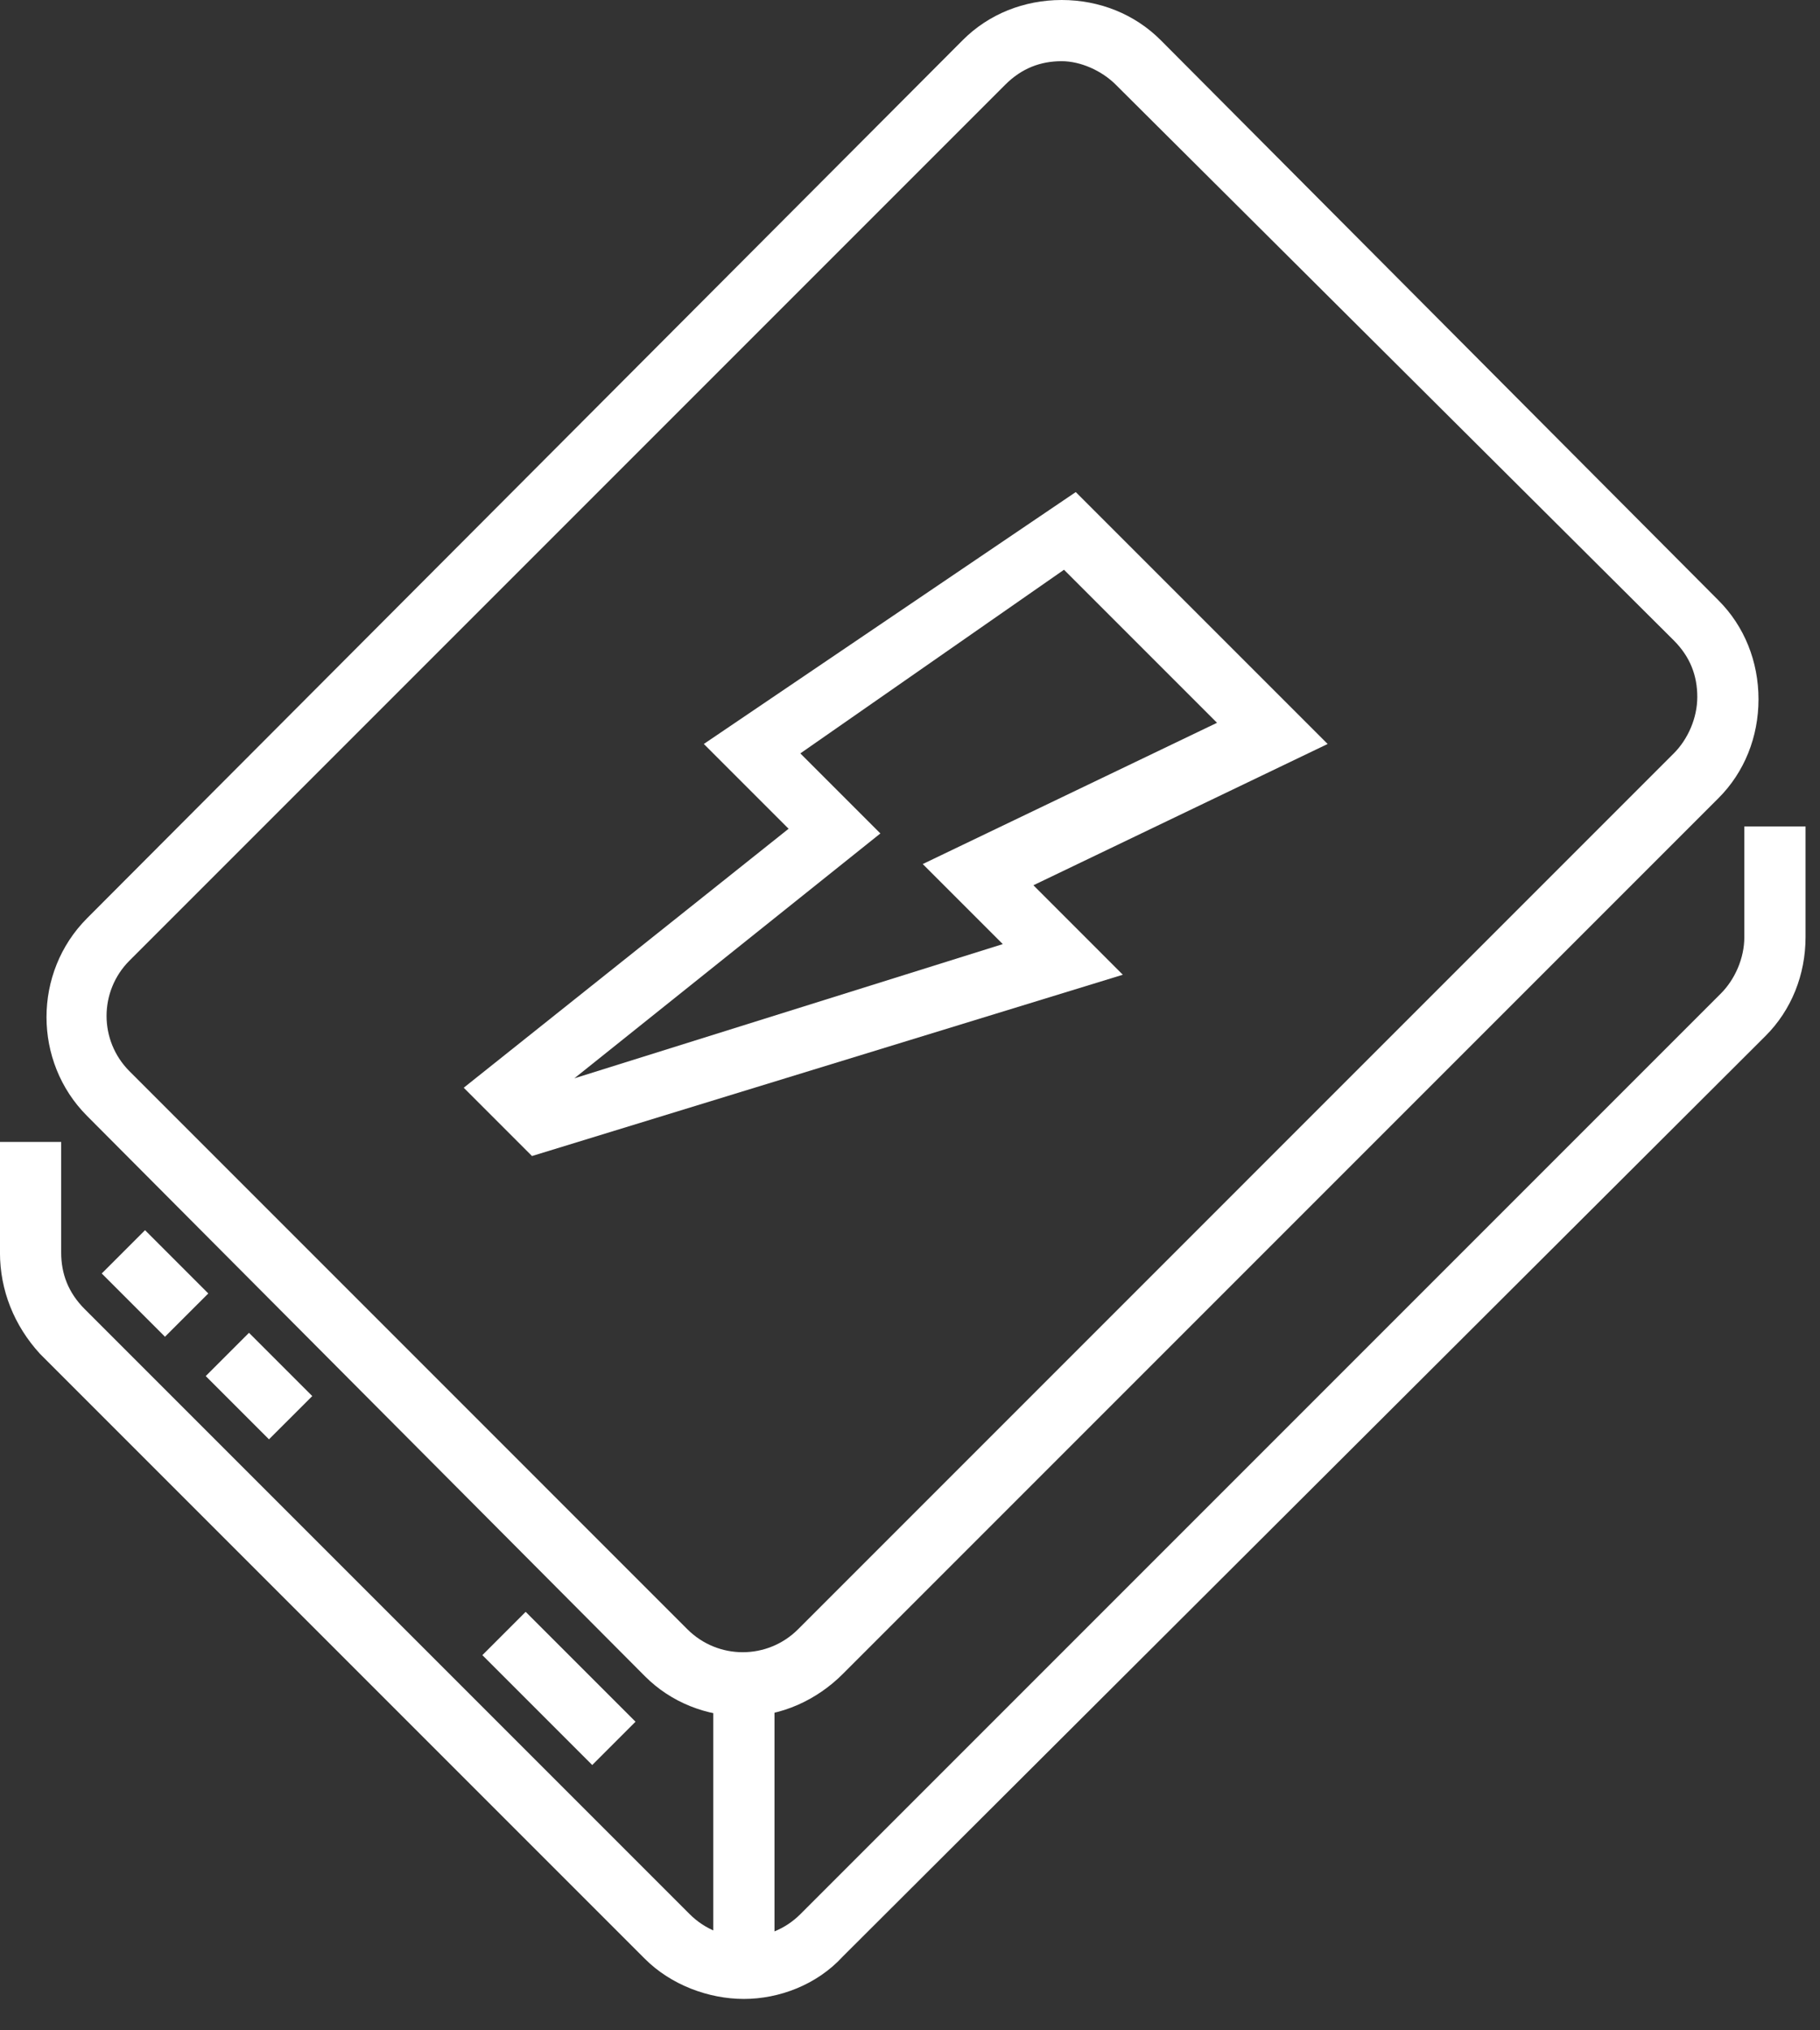 <svg width="52" height="58" viewBox="0 0 52 58" fill="none" xmlns="http://www.w3.org/2000/svg">
<rect x="0" y="0" width="52" height="58" fill="#333333" stroke="none"/>
<g clip-path="url(#clip0_351_12613)">
<path d="M15.2 33.024L13.249 31.073L22.531 23.675L20.109 21.253L30.736 14.057L37.933 21.253L29.526 25.289L32.081 27.845L15.2 33.024ZM22.867 21.522L25.154 23.809L16.41 30.804L28.651 26.97L26.364 24.683L34.772 20.648L30.4 16.276L22.867 21.522Z" fill="white"/>
<path d="M21.255 49.031C20.178 49.031 19.169 48.628 18.43 47.888L2.489 31.88C0.942 30.333 0.942 27.777 2.489 26.23L27.51 1.143C28.249 0.403 29.258 -0 30.334 -0C31.411 -0 32.419 0.403 33.159 1.143L49.1 17.151C49.84 17.89 50.243 18.899 50.243 19.975C50.243 21.052 49.84 22.06 49.1 22.8L24.079 47.821C23.34 48.56 22.331 49.031 21.255 49.031ZM30.334 1.748C29.729 1.748 29.191 1.95 28.72 2.421L3.7 27.441C2.826 28.316 2.826 29.728 3.7 30.602L19.64 46.543C20.515 47.417 21.927 47.417 22.802 46.543L47.822 21.522C48.225 21.119 48.494 20.514 48.494 19.908C48.494 19.303 48.293 18.765 47.822 18.294L31.881 2.421C31.478 2.017 30.872 1.748 30.334 1.748Z" fill="white"/>
<path d="M21.253 57.103C20.244 57.103 19.168 56.7 18.428 55.96L1.142 38.674C0.403 37.867 -0.001 36.858 -0.001 35.782V32.621H1.748V35.782C1.748 36.388 1.95 36.926 2.42 37.397L19.706 54.682C20.58 55.556 21.993 55.556 22.867 54.682L49.165 28.384C49.569 27.98 49.838 27.375 49.838 26.77V23.608H51.587V26.77C51.587 27.846 51.183 28.855 50.443 29.594L24.078 55.893C23.338 56.7 22.262 57.103 21.253 57.103Z" fill="white"/>
<path d="M22.128 47.282H20.379V56.968H22.128V47.282Z" fill="white"/>
<path d="M15.019 46.045L13.782 47.282L16.921 50.421L18.158 49.184L15.019 46.045Z" fill="white"/>
<path d="M7.114 38.074L5.878 39.31L7.685 41.117L8.922 39.881L7.114 38.074Z" fill="white"/>
<path d="M4.144 35.142L2.907 36.379L4.714 38.186L5.951 36.95L4.144 35.142Z" fill="white"/>
</g>
<defs>
<clipPath id="clip0_351_12613">
<rect width="51.587" height="57.103" fill="white"/>
</clipPath>
</defs>
</svg>
